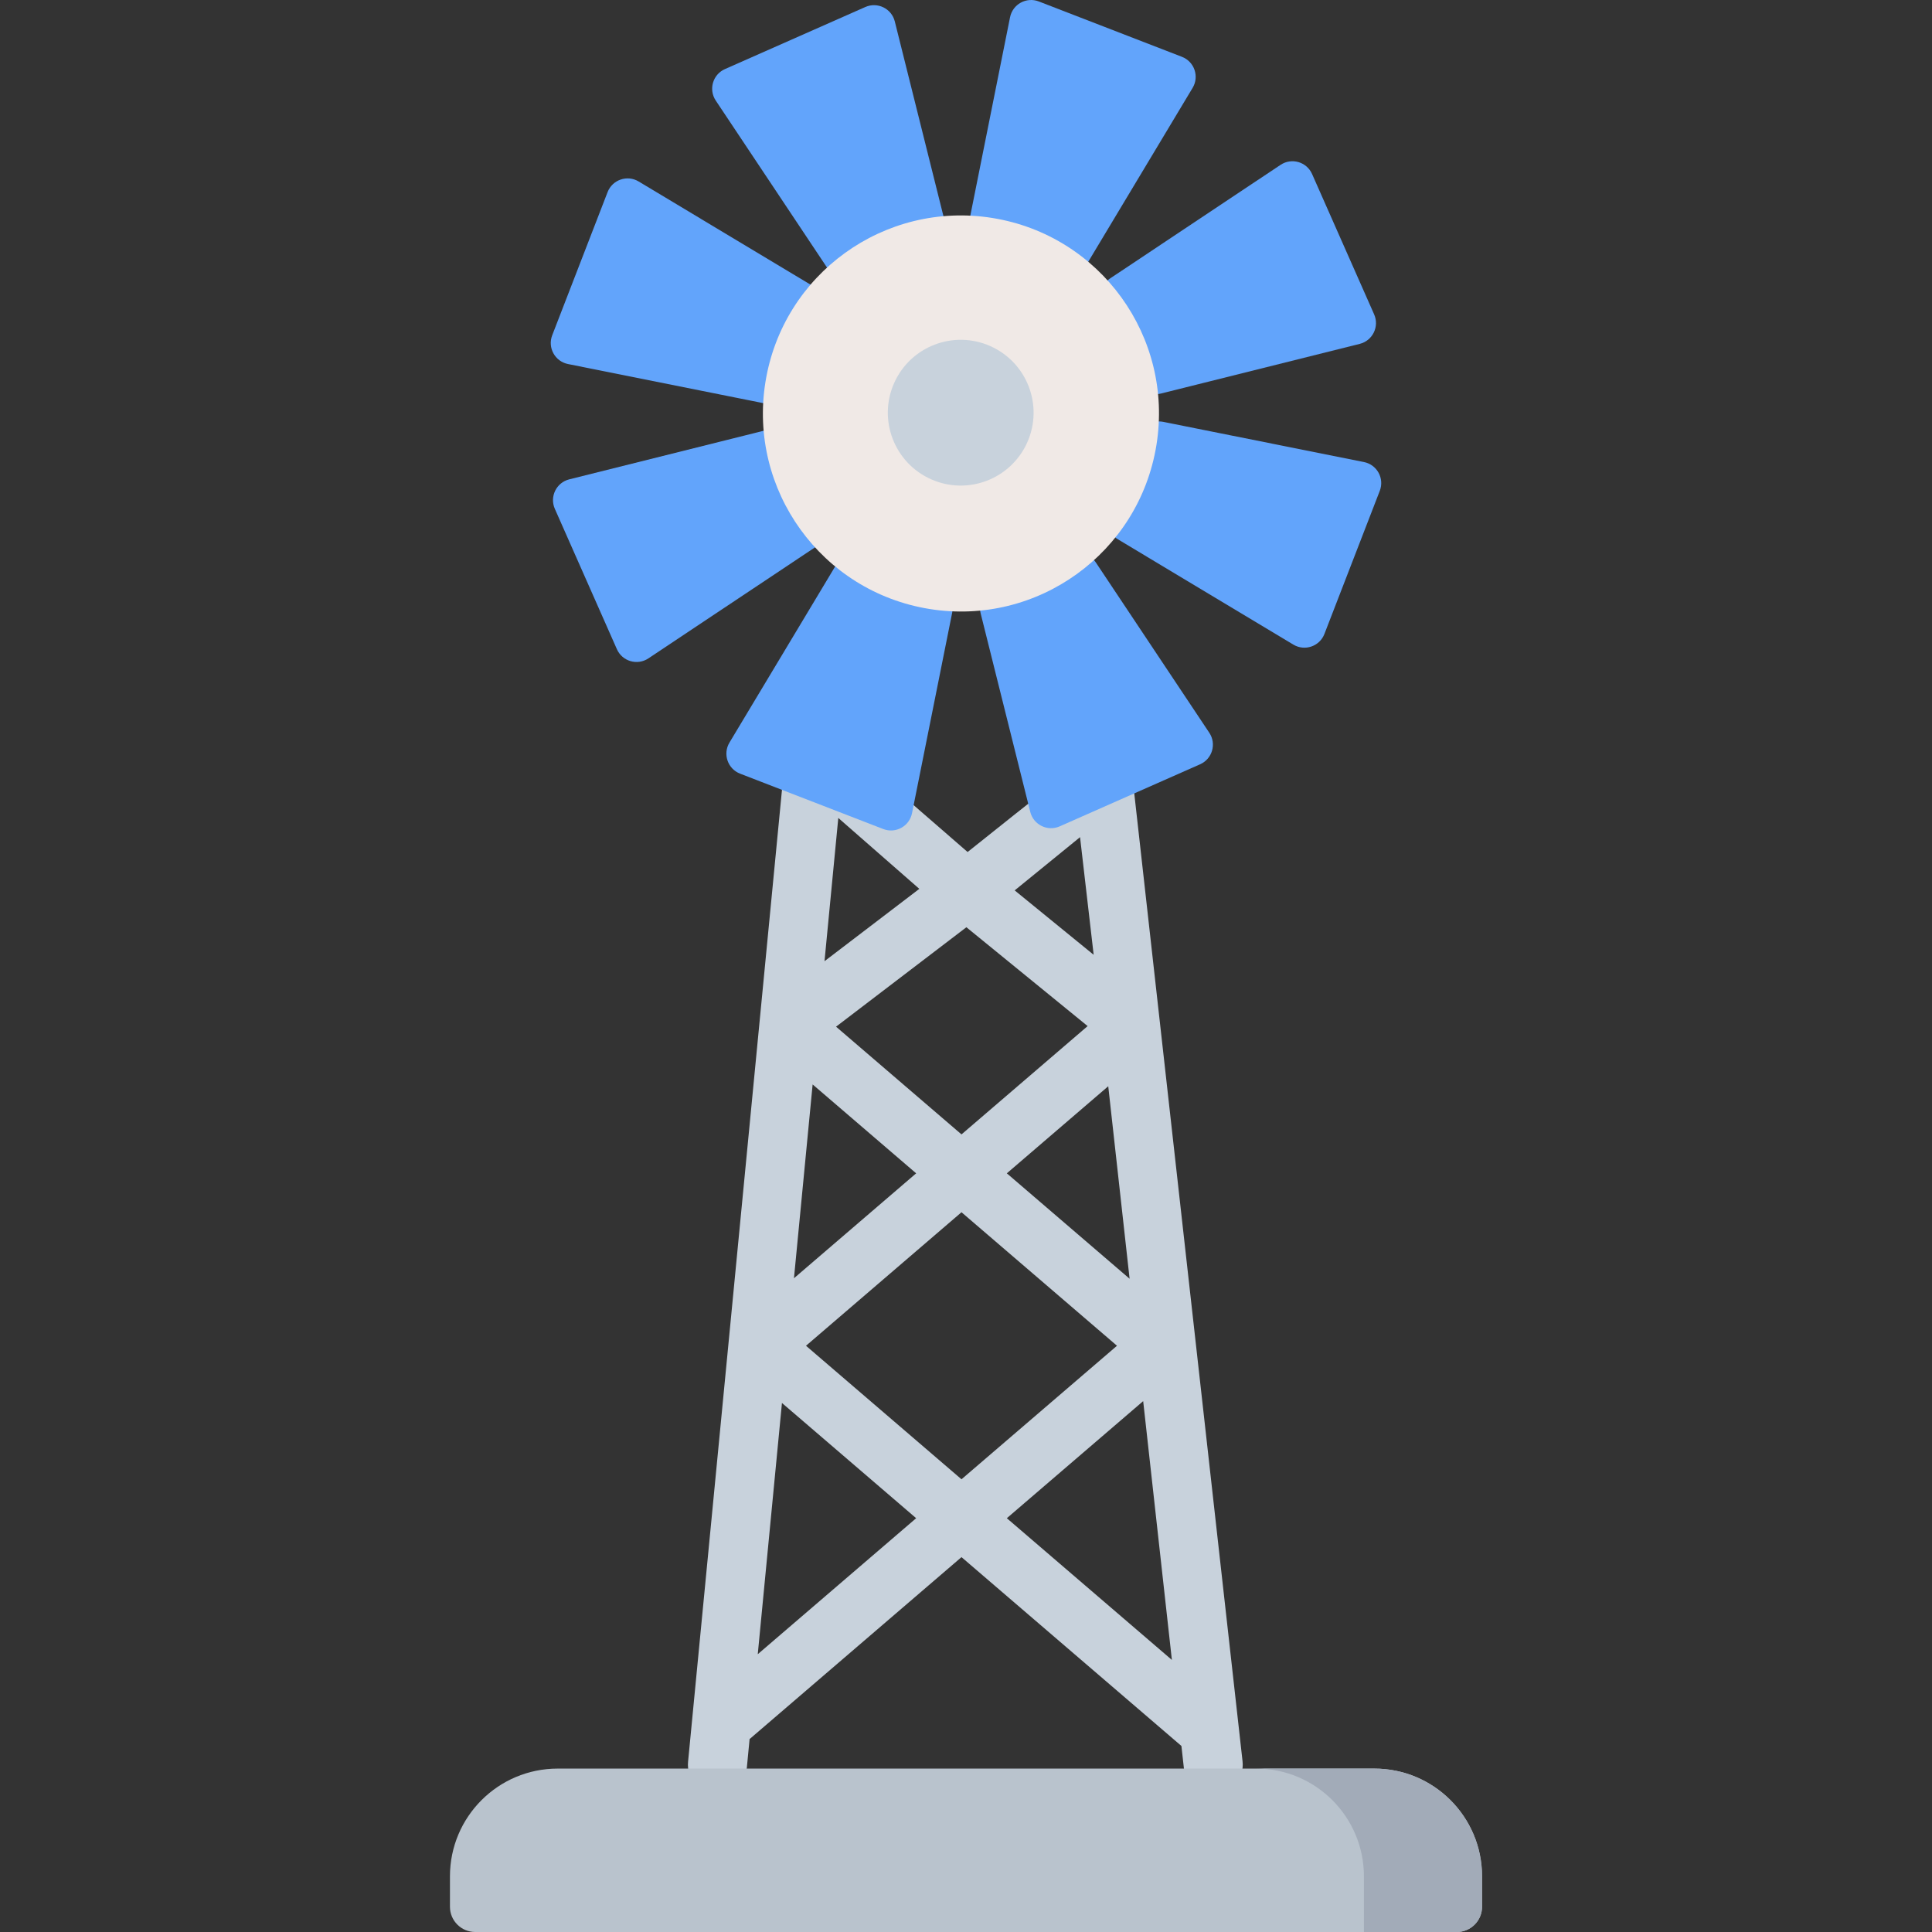 <svg id="Capa_1" enable-background="new 0 0 490.642 490.642" height="512" viewBox="0 0 490.642 490.642" width="512" xmlns="http://www.w3.org/2000/svg"><rect x="0" y="0" width="490.642" height="490.642" fill="#333333" stroke="none"/><g><path d="m315.556 447.316-28.037-250.6h-16.881c-.651.25-24.909 19.658-24.909 19.658l-22.639-19.658h-24.127l-24.225 250.708c-.397 4.123 2.623 7.787 6.747 8.184.245.024.487.035.728.035 3.818 0 7.083-2.903 7.457-6.782l.696-7.228c.059-.047.12-.09.178-.139l3.577-3.071c.001-.001.002-.002.003-.003l50.054-42.978 55.852 47.958.618 5.57c.425 3.836 3.673 6.673 7.445 6.673.276 0 .555-.015.836-.046 4.117-.457 7.084-4.165 6.627-8.281zm-28.688-122.573-31.178-26.77 25.755-22.114zm-12.584-112.142 3.458 29.875-20.058-16.356zm1.927 47.982-32.034 27.505-31.859-27.355 33.103-25.256zm-66.823-16.482 3.503-36.374 20.577 18.002zm-3.015 31.299 26.29 22.574-31.03 26.643zm-13.934 144.695 6.144-63.801 34.081 29.263zm51.738-44.423-39.489-33.907 39.49-33.907 39.489 33.906zm11.513 9.885 34.626-29.731 7.29 65.721z" fill="#c8d2dc"/><g><path d="m369.963 490.642h-249.284c-3.541 0-6.412-2.871-6.412-6.412v-7.72c0-15.115 12.253-27.368 27.368-27.368h207.372c15.115 0 27.368 12.253 27.368 27.368v7.72c0 3.542-2.87 6.412-6.412 6.412z" fill="#b9c3cd"/></g><g><path d="m349.007 449.142h-30c15.115 0 27.368 12.253 27.368 27.368v14.132h23.588c3.541 0 6.412-2.871 6.412-6.412v-7.72c0-15.115-12.253-27.368-27.368-27.368z" fill="#a2abb8"/></g><g><path d="m281.612 130.321 7.663-19.81c.956-2.472 3.552-3.897 6.151-3.376l50.968 10.207c3.315.664 5.231 4.155 4.011 7.307l-14.062 36.352c-1.22 3.153-4.986 4.445-7.884 2.705l-44.569-26.75c-2.273-1.362-3.234-4.163-2.278-6.635zm-80.245-31.041 7.663-19.81c.956-2.472-.005-5.273-2.277-6.636l-44.569-26.75c-2.898-1.74-6.665-.447-7.884 2.706l-14.062 36.352c-1.219 3.153.697 6.643 4.011 7.307l50.968 10.207c2.598.52 5.194-.905 6.15-3.376zm-13.414 97.195 36.352 14.062c3.153 1.219 6.643-.697 7.307-4.011l10.208-50.968c.52-2.599-.905-5.195-3.376-6.151l-19.81-7.663c-2.472-.956-5.273.005-6.637 2.277l-26.75 44.569c-1.739 2.899-.446 6.665 2.706 7.885zm88.812-130.661 26.107-43.498c1.74-2.898.447-6.665-2.706-7.884l-36.352-14.062c-3.153-1.219-6.643.697-7.307 4.011l-10.207 50.968m-.001 0c-.52 2.598.905 5.195 3.376 6.151l19.81 7.663c2.472.956 5.273-.005 6.637-2.277l.643-1.071" fill="#62a4fb"/></g><g><path d="m288.579 96.848-8.589-19.426c-1.072-2.424-.244-5.267 1.962-6.736l43.257-28.822c2.813-1.874 6.636-.761 8.003 2.331l15.761 35.648c1.367 3.092-.382 6.669-3.662 7.488l-50.43 12.6c-2.57.642-5.23-.659-6.302-3.083zm-78.691 34.792-8.589-19.426c-1.072-2.424-3.732-3.725-6.303-3.082l-50.43 12.6c-3.279.819-5.029 4.397-3.662 7.488l15.761 35.648c1.367 3.092 5.19 4.205 8.003 2.331l43.257-28.822c2.206-1.47 3.034-4.313 1.963-6.737zm59.242 78.213 35.648-15.761c3.092-1.367 4.205-5.19 2.331-8.003l-28.822-43.258c-1.469-2.205-4.313-3.033-6.737-1.962l-19.426 8.589c-2.424 1.072-3.725 3.732-3.082 6.303l12.6 50.43c.819 3.279 4.397 5.029 7.488 3.662zm-51.798-139.086 19.426-8.589c2.424-1.072 3.725-3.732 3.082-6.303l-12.6-50.43c-.819-3.28-4.397-5.029-7.488-3.662l-35.648 15.761c-3.092 1.367-4.205 5.19-2.331 8.003l28.822 43.257c1.47 2.206 4.313 3.034 6.737 1.963z" fill="#62a4fb"/></g><g><ellipse cx="244.047" cy="104.926" fill="#f0e9e6" rx="50.302" ry="50.302" transform="matrix(.159 -.987 .987 .159 101.672 329.197)"/></g><g><ellipse cx="244.047" cy="104.926" fill="#c8d2dc" rx="18.505" ry="18.505" transform="matrix(.406 -.914 .914 .406 48.993 285.265)"/></g></g></svg>